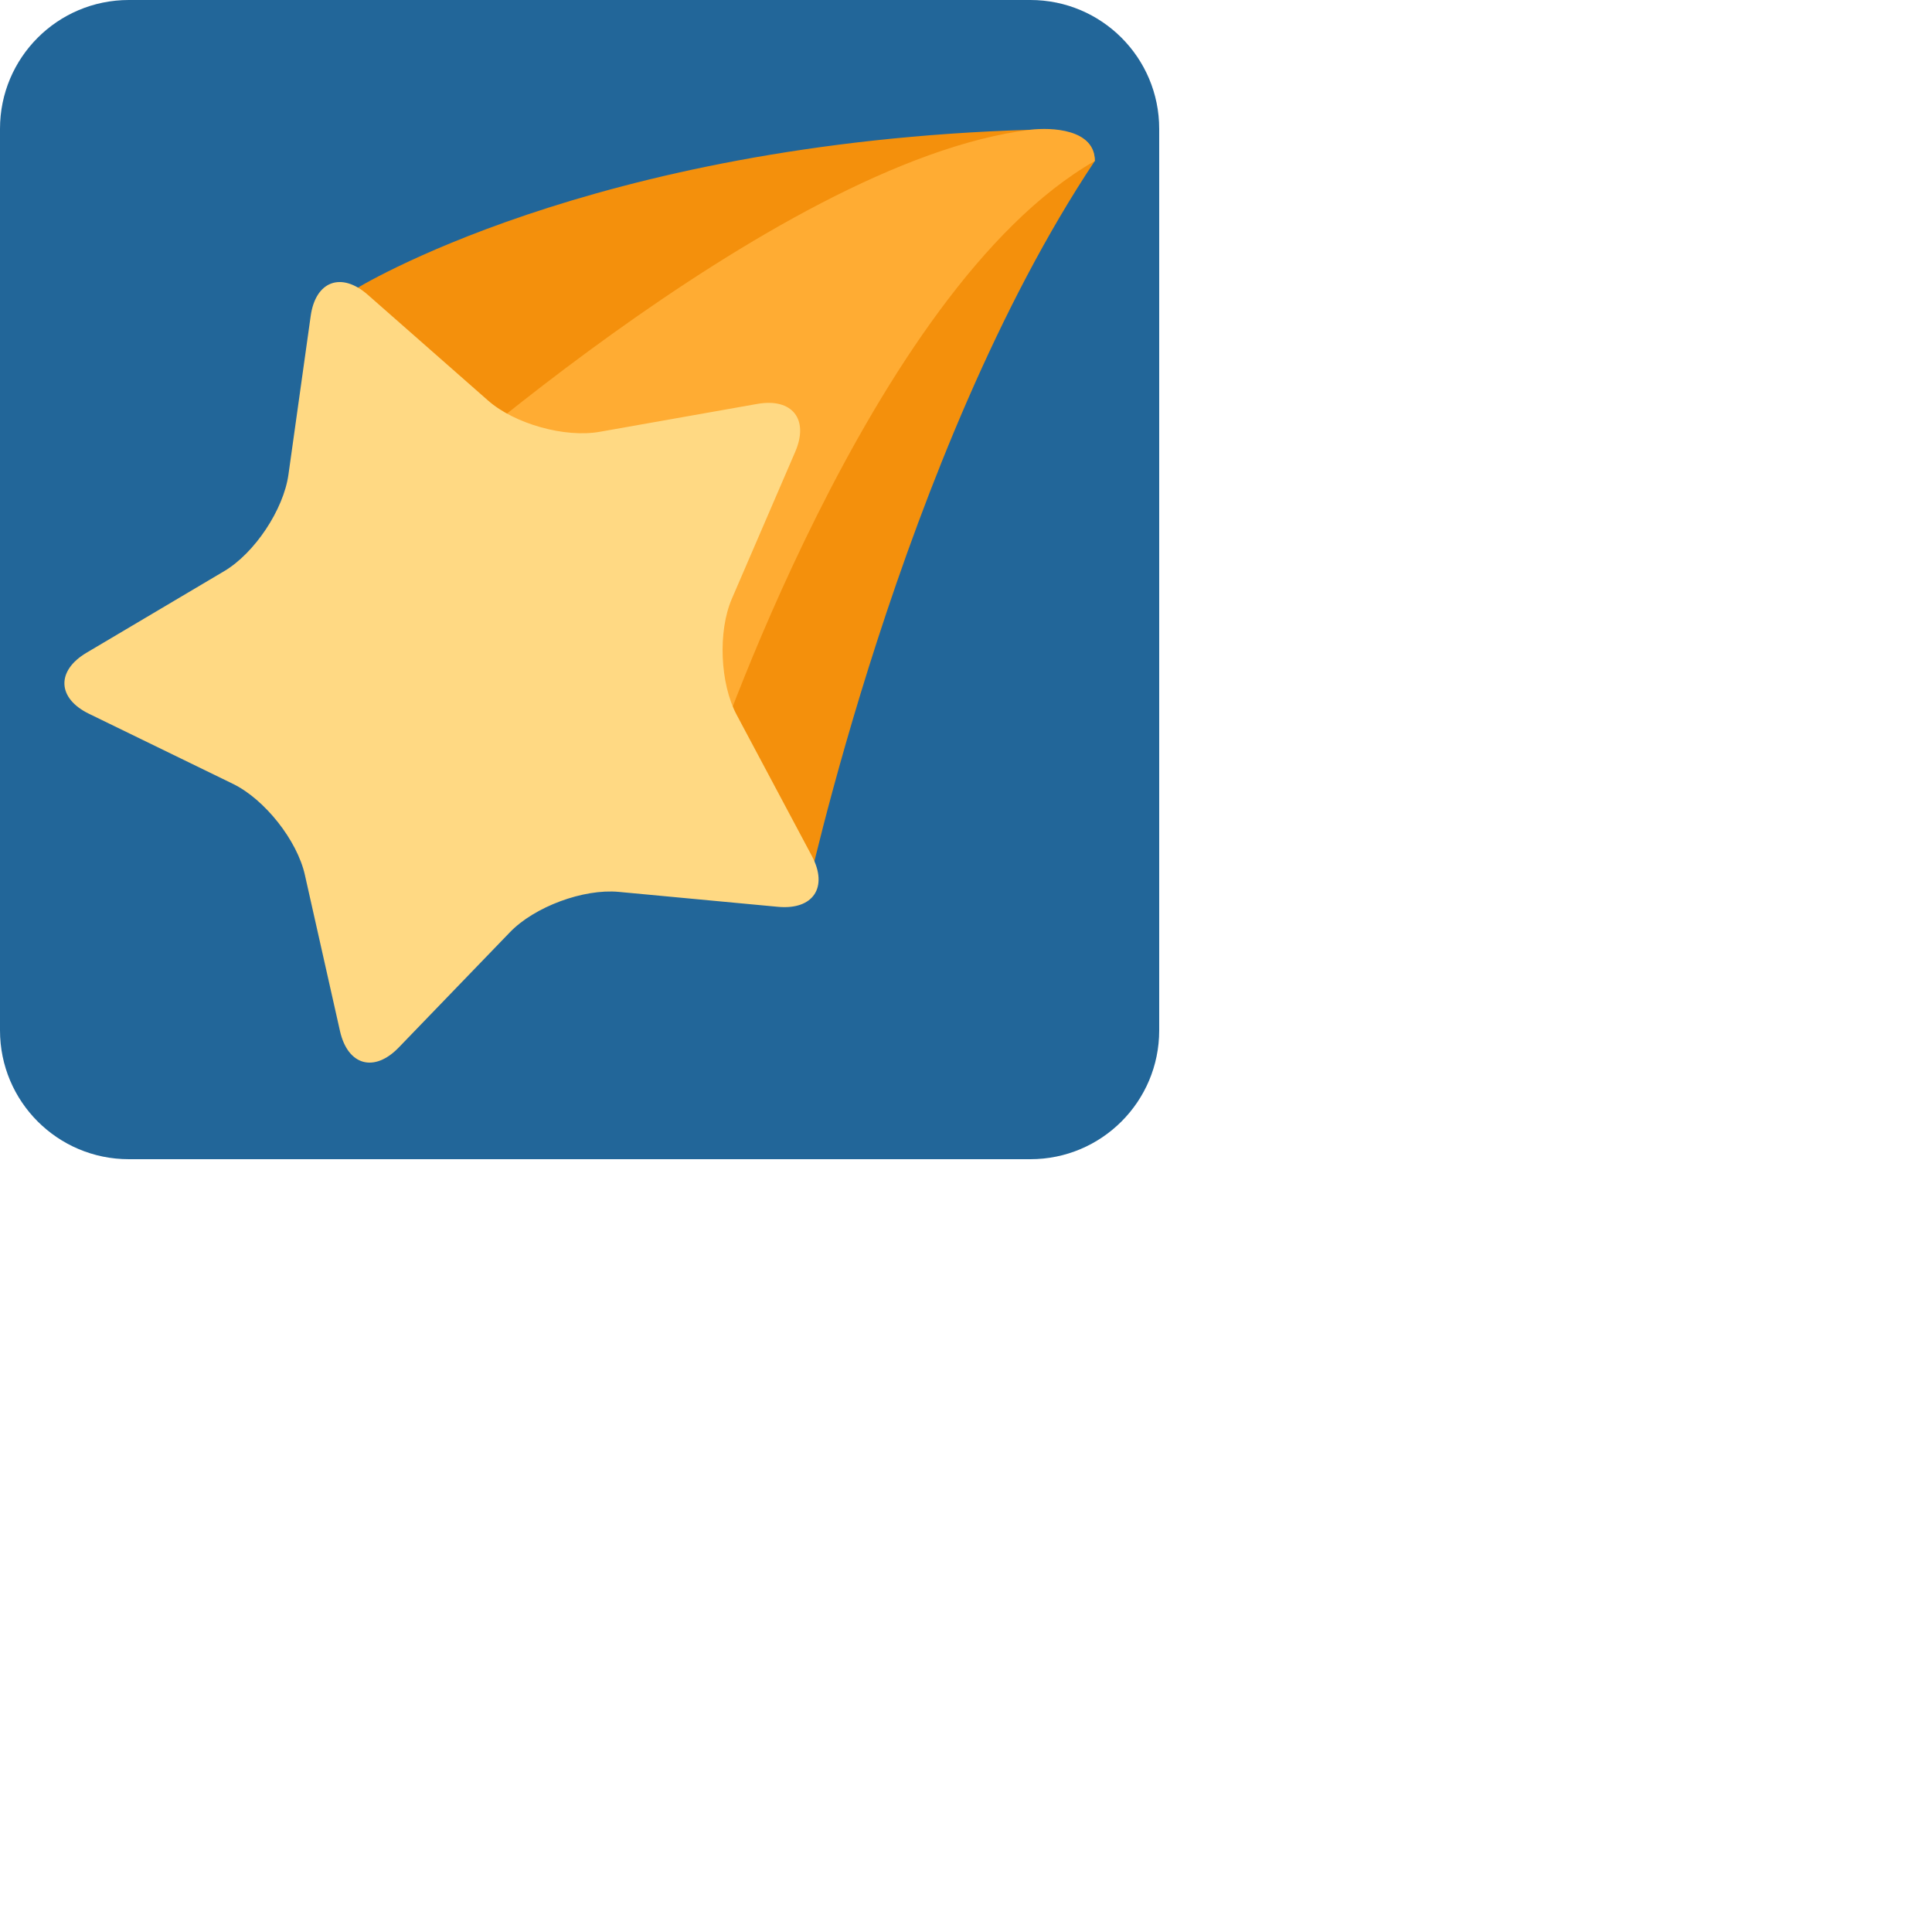 <svg viewBox="0 0 30 30">
<path d="M18 16C18 17.105 17.105 18 16 18H2C0.895 18 0 17.105 0 16V2C0 0.895 0.895 0 2 0H16C17.105 0 18 0.895 18 2V16Z" fill="#226699"/>
<path d="M5.5 4.5C5.5 4.5 9.145 2.221 16 2.015C16.326 2.005 17 2 17 2.5C14 7 12.5 14 12.5 14L5.5 4.5Z" fill="#F4900C"/>
<path d="M6 8C6 8 12 2.5 16 2.015C16.323 1.976 17 2 17 2.5C13.5 4.5 11 12 11 12L6 8Z" fill="#FFAC33"/>
<path d="M7.578 6.219C7.991 6.583 8.772 6.801 9.313 6.705L11.759 6.272C12.302 6.176 12.566 6.511 12.348 7.016L11.364 9.298C11.146 9.803 11.18 10.613 11.438 11.098L12.606 13.29C12.865 13.777 12.628 14.132 12.081 14.081L9.607 13.849C9.059 13.798 8.299 14.08 7.918 14.476L6.192 16.265C5.811 16.66 5.4 16.546 5.279 16.009L4.734 13.585C4.614 13.049 4.111 12.412 3.616 12.171L1.383 11.084C0.888 10.844 0.871 10.416 1.343 10.136L3.481 8.869C3.954 8.589 4.403 7.914 4.479 7.369L4.824 4.909C4.899 4.364 5.3 4.215 5.713 4.579L7.578 6.219Z" fill="#FFD983"/>
</svg>
